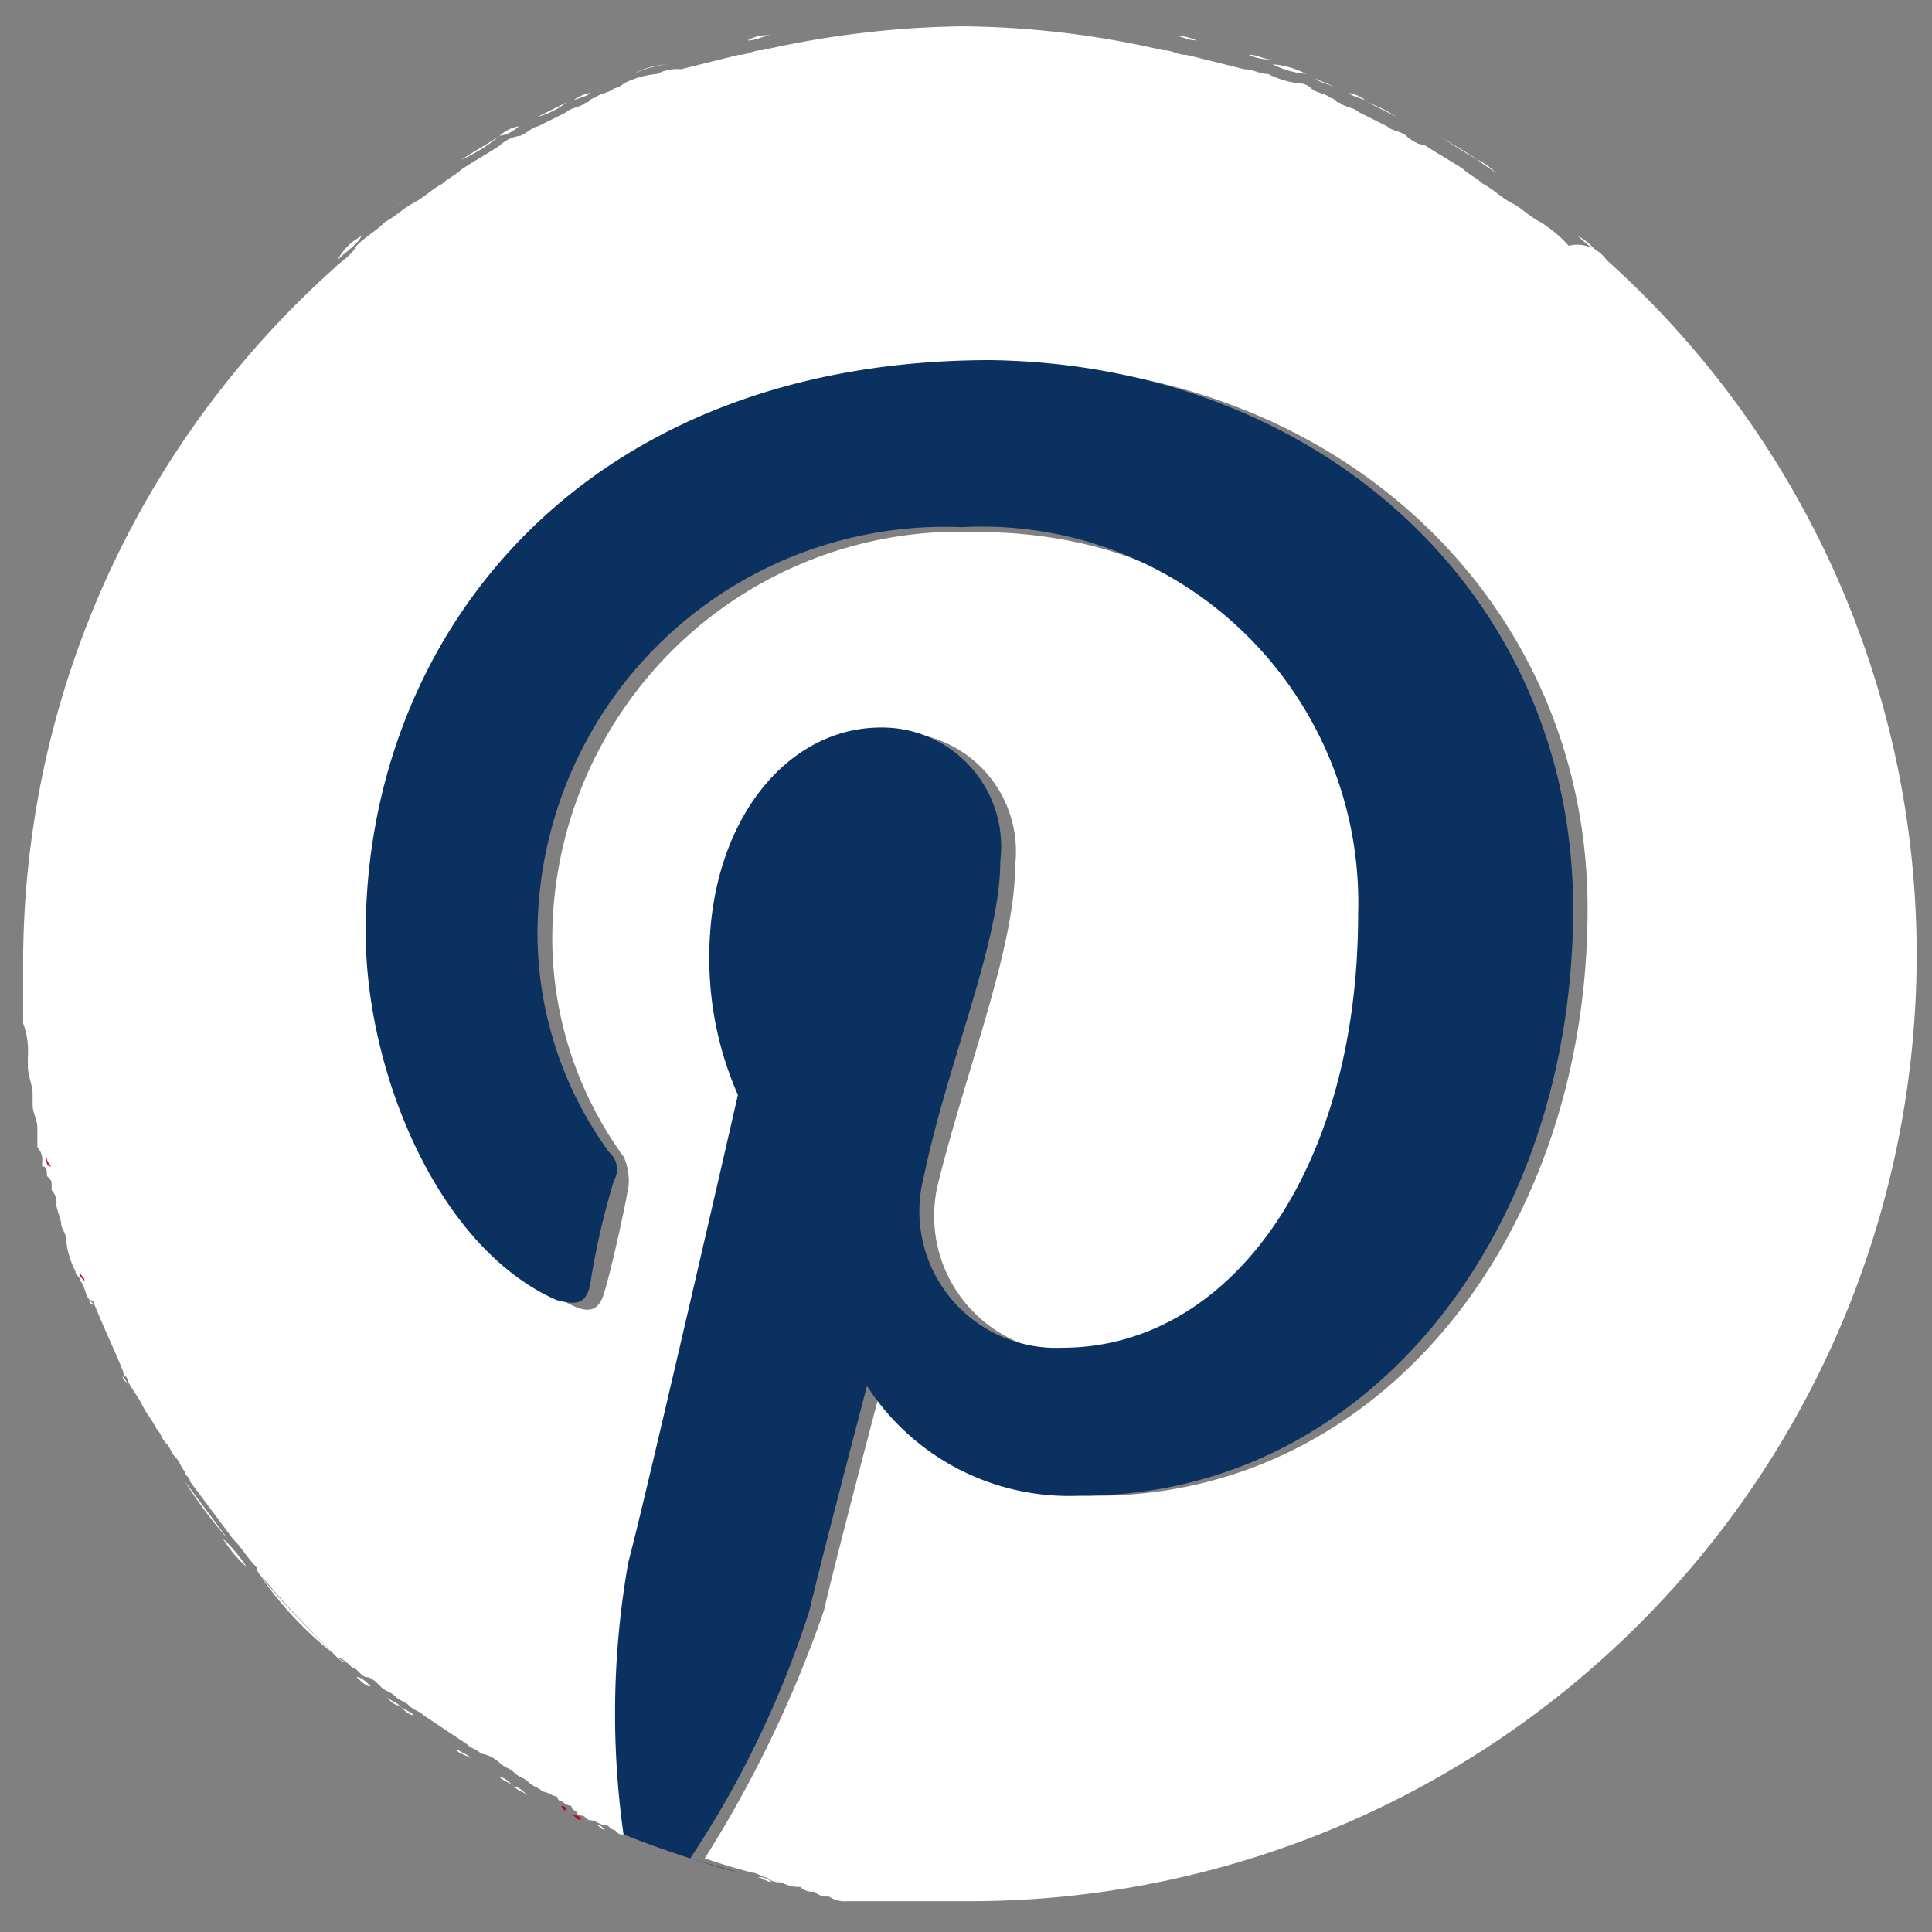 <svg xmlns="http://www.w3.org/2000/svg" width="37" height="37" viewBox="0 0 37 37">
    <rect x="0" y="0" width="37" height="37" fill="#808080" stroke="none"/>
    <defs>
        <clipPath id="prefix__clip-path">
            <circle id="prefix__Ellipse_5" cx="18.5" cy="18.5" r="18.5" fill="#ebebeb" data-name="Ellipse 5" transform="translate(-.431 -.317)"/>
        </clipPath>
        <style>
            .prefix__cls-3{fill:#fff}.prefix__cls-5{fill:#bd081c}
        </style>
    </defs>
    <g id="prefix__Mask_Group_5" clip-path="url(#prefix__clip-path)" data-name="Mask Group 5" transform="translate(.431 .317)">
        <g id="prefix__g62" transform="translate(0 .183)">
            <g id="prefix__XMLID_1_">
                <g id="prefix__Group_91" data-name="Group 91">
                    <path id="prefix__Path_175" d="M-127.546-312.185a17.875 17.875 0 0 1 5.939 13.34 18.133 18.133 0 0 1-18.093 18.092h-2.376a.549.549 0 0 1-.365-.091.336.336 0 0 1-.274-.091.336.336 0 0 1-.274-.091.691.691 0 0 1-.365-.091.336.336 0 0 1-.274-.091c-.091 0-.183-.091-.274-.091-.365-.091-.64-.183-.914-.274a22.907 22.907 0 0 0 2.284-4.751c.183-.822 1.1-4.294 1.1-4.294a4.81 4.81 0 0 0 4.112 2.1c5.482 0 9.411-5.025 9.411-11.239 0-5.939-4.843-10.416-11.147-10.416-7.767 0-11.97 5.208-11.97 10.965 0 2.65 1.371 5.939 3.655 7.036.365.183.548.091.64-.274.091-.274.365-1.462.457-2.01a1.159 1.159 0 0 0-.091-.548 7.13 7.13 0 0 1-1.371-4.112 7.805 7.805 0 0 1 8.132-7.858c4.477 0 7.584 3.015 7.584 7.4 0 4.934-2.467 8.315-5.665 8.315a2.619 2.619 0 0 1-2.65-3.289c.548-2.193 1.462-4.477 1.462-6.031a2.281 2.281 0 0 0-2.284-2.558c-1.827 0-3.289 1.919-3.289 4.386a5.958 5.958 0 0 0 .548 2.65s-1.827 7.584-2.1 8.954a19.952 19.952 0 0 0-.091 5.208c-.091 0-.183-.091-.274-.091s-.091 0-.183-.091c-.091 0-.091-.091-.183-.091s-.183-.091-.274-.091-.091-.091-.183-.091a.089.089 0 0 1-.091-.091.089.089 0 0 1-.091-.091.319.319 0 0 1-.183-.091.089.089 0 0 1-.091-.091c-.091 0-.183-.091-.274-.091-.091-.091-.183-.091-.274-.183-.091-.091-.183-.091-.274-.183s-.183-.091-.274-.183a.693.693 0 0 0-.365-.183c-.091-.091-.183-.091-.274-.183l-.822-.548c-.091-.091-.183-.091-.274-.183s-.183-.091-.274-.183c-.091-.091-.183-.091-.274-.183s-.183-.183-.274-.183-.183-.183-.274-.183c-.091-.091-.183-.183-.274-.183-.457-.457-.914-.914-1.371-1.462-.091-.091-.183-.183-.183-.274-.183-.183-.274-.366-.457-.548l-.822-1.1c0-.091-.091-.091-.091-.183-.091-.091-.091-.183-.183-.274s-.091-.183-.183-.274-.091-.183-.183-.274c-.091-.183-.183-.274-.274-.457s-.183-.274-.274-.457c0-.091-.091-.091-.091-.183-.183-.457-.365-.822-.548-1.279a.089.089 0 0 0-.091-.091c-.091-.091-.091-.274-.183-.366 0-.091-.091-.091-.091-.183a1.694 1.694 0 0 1-.183-.64c0-.091-.091-.183-.091-.274s-.091-.274-.091-.366a.336.336 0 0 0-.091-.274v-.091c0-.091 0-.091-.091-.183 0-.091 0-.183-.091-.183v-.091a.336.336 0 0 0-.091-.274v-.366c0-.183-.091-.274-.091-.457v-.183c0-.183-.091-.365-.091-.548v-.183a1.555 1.555 0 0 0-.091-.64v-1.096A17.875 17.875 0 0 1-151.942-312c.183-.183.365-.274.457-.457.183-.183.365-.274.548-.457.183-.091.365-.274.548-.365s.365-.274.548-.365c.091-.091.274-.183.365-.274.274-.183.457-.274.731-.457a.692.692 0 0 1 .365-.183c.091 0 .274-.183.365-.183l.548-.274c.091-.091.274-.091.365-.183.091 0 .091-.091.183-.091.091-.091.274-.091.366-.183a.319.319 0 0 0 .183-.091 1.694 1.694 0 0 1 .64-.183.824.824 0 0 1 .457-.091l1.1-.274c.183 0 .274-.091.457-.091a18.342 18.342 0 0 1 3.838-.457 17.644 17.644 0 0 1 3.838.457c.183 0 .274.091.457.091l1.1.274c.183 0 .274.091.457.091a1.694 1.694 0 0 0 .64.183.319.319 0 0 1 .183.091c.091.091.274.091.365.183.091 0 .091.091.183.091.091.091.274.091.365.183l.548.274c.091.091.274.091.365.183a.693.693 0 0 0 .365.183c.274.183.457.274.731.457.091.091.274.183.365.274.183.091.365.274.548.365s.365.274.548.365a2.422 2.422 0 0 1 .548.457.691.691 0 0 1 .726.272z" class="prefix__cls-3" data-name="Path 175" transform="translate(157.882 316.663)"/>
                    <path id="prefix__Path_176" d="M-116-311.01c.183.183.365.274.457.457a1.1 1.1 0 0 0-.457-.457z" class="prefix__cls-3" data-name="Path 176" transform="translate(145.79 315.031)"/>
                    <path id="prefix__Path_177" d="M-117.416-312.166c.183.091.365.274.548.365-.182-.091-.365-.274-.548-.365z" class="prefix__cls-3" data-name="Path 177" transform="translate(146.198 315.364)"/>
                    <path id="prefix__Path_178" d="M-118.7-313.066c.091.091.274.183.365.274a1.261 1.261 0 0 0-.365-.274z" class="prefix__cls-3" data-name="Path 178" transform="translate(146.569 315.624)"/>
                    <path id="prefix__Path_179" d="M-119.728-313.708c.274.183.457.274.731.457a8.434 8.434 0 0 1-.731-.457z" class="prefix__cls-3" data-name="Path 179" transform="translate(146.866 315.81)"/>
                    <path id="prefix__Path_180" fill="#0a315f" d="M-125.515-297.162c0 6.213-3.929 11.239-9.411 11.239a4.606 4.606 0 0 1-4.112-2.1s-.914 3.472-1.1 4.294a19.075 19.075 0 0 1-2.284 4.751c.274.091.64.183.914.274a20.557 20.557 0 0 1-2.193-.731 16.648 16.648 0 0 1 .091-5.208c.365-1.371 2.1-8.954 2.1-8.954a6.461 6.461 0 0 1-.548-2.65c0-2.558 1.462-4.386 3.289-4.386a2.281 2.281 0 0 1 2.284 2.558c0 1.553-1.005 3.838-1.462 6.031a2.619 2.619 0 0 0 2.65 3.289c3.2 0 5.665-3.381 5.665-8.315a7.2 7.2 0 0 0-7.584-7.4 7.805 7.805 0 0 0-8.132 7.858 7.13 7.13 0 0 0 1.371 4.112.431.431 0 0 1 .091.548 14.29 14.29 0 0 0-.457 2.01c-.091.365-.274.365-.64.274-2.284-1.005-3.655-4.386-3.655-7.036 0-5.665 4.112-10.965 11.97-10.965 6.31.09 11.153 4.476 11.153 10.507z" data-name="Path 180" transform="translate(155.211 314.066)"/>
                    <path id="prefix__Path_181" d="M-120.242-313.965a.693.693 0 0 0 .365.183.693.693 0 0 1-.365-.183z" class="prefix__cls-3" data-name="Path 181" transform="translate(147.014 315.884)"/>
                    <path id="prefix__Path_182" d="M-121.655-314.607l.548.274a3.042 3.042 0 0 0-.548-.274z" class="prefix__cls-3" data-name="Path 182" transform="translate(147.422 316.069)"/>
                    <path id="prefix__Path_183" d="M-122.169-314.864c.091.091.274.091.365.183a.693.693 0 0 0-.365-.183z" class="prefix__cls-3" data-name="Path 183" transform="translate(147.57 316.143)"/>
                    <path id="prefix__Path_184" d="M-123.068-315.249c.091.091.274.091.365.183-.091-.092-.182-.092-.365-.183z" class="prefix__cls-3" data-name="Path 184" transform="translate(147.83 316.255)"/>
                    <path id="prefix__Path_185" d="M-124.224-315.635a1.694 1.694 0 0 0 .64.183 1.694 1.694 0 0 0-.64-.183z" class="prefix__cls-3" data-name="Path 185" transform="translate(148.164 316.366)"/>
                    <path id="prefix__Path_186" d="M-124.867-315.892c.183 0 .274.091.457.091a.993.993 0 0 1-.457-.091z" class="prefix__cls-3" data-name="Path 186" transform="translate(148.349 316.44)"/>
                    <path id="prefix__Path_187" d="M-126.922-316.406c.183 0 .274.091.457.091a.993.993 0 0 0-.457-.091z" class="prefix__cls-3" data-name="Path 187" transform="translate(148.943 316.588)"/>
                    <path id="prefix__Path_194" d="M-136.685-266.562a.336.336 0 0 1 .274.091c-.089.001-.183-.091-.274-.091z" class="prefix__cls-3" data-name="Path 194" transform="translate(151.762 302.197)"/>
                    <path id="prefix__Path_195" d="M-137.2-266.69a.336.336 0 0 1 .274.091.451.451 0 0 1-.274-.091z" class="prefix__cls-3" data-name="Path 195" transform="translate(151.91 302.234)"/>
                    <path id="prefix__Path_196" d="M-137.584-266.69a.691.691 0 0 1 .365.091.691.691 0 0 0-.365-.091z" class="prefix__cls-3" data-name="Path 196" transform="translate(152.021 302.234)"/>
                    <path id="prefix__Path_197" d="M-138.1-266.819c.091 0 .183.091.274.091a.336.336 0 0 0-.274-.091z" class="prefix__cls-3" data-name="Path 197" transform="translate(152.17 302.271)"/>
                    <path id="prefix__Path_198" d="M-138.484-266.947c.091 0 .183.091.274.091-.09 0-.182-.091-.274-.091z" class="prefix__cls-3" data-name="Path 198" transform="translate(152.281 302.309)"/>
                    <path id="prefix__Path_199" d="M-138.355-316.314c.183 0 .274-.091.457-.091a.685.685 0 0 0-.457.091z" class="prefix__cls-3" data-name="Path 199" transform="translate(152.244 316.588)"/>
                    <path id="prefix__Path_200" d="M-140.539-315.672a.824.824 0 0 1 .457-.091.824.824 0 0 0-.457.091z" class="prefix__cls-3" data-name="Path 200" transform="translate(152.874 316.403)"/>
                    <path id="prefix__Path_201" d="M-141.438-315.452a1.694 1.694 0 0 1 .64-.183 2.324 2.324 0 0 0-.64.183z" class="prefix__cls-3" data-name="Path 201" transform="translate(153.134 316.366)"/>
                    <path id="prefix__Path_202" d="M-142.209-315.067c.091-.091.274-.091.365-.183-.091.092-.274.092-.365.183z" class="prefix__cls-3" data-name="Path 202" transform="translate(153.357 316.255)"/>
                    <path id="prefix__Path_203" d="M-142.209-268.1c.091 0 .091 0 .183.091-.092-.091-.092-.091-.183-.091z" class="prefix__cls-5" data-name="Path 203" transform="translate(153.357 302.642)"/>
                    <path id="prefix__Path_204" d="M-142.466-268.232c.091 0 .091.091.183.091-.092-.091-.092-.091-.183-.091z" class="prefix__cls-3" data-name="Path 204" transform="translate(153.431 302.679)"/>
                    <path id="prefix__Path_205" d="M-143.108-314.681c.091-.091.274-.091.365-.183a.692.692 0 0 0-.365.183z" class="prefix__cls-3" data-name="Path 205" transform="translate(153.616 316.143)"/>
                    <path id="prefix__Path_206" d="M-143.108-268.489c.091 0 .091.091.183.091-.001-.091-.092-.091-.183-.091z" class="prefix__cls-5" data-name="Path 206" transform="translate(153.616 302.754)"/>
                    <path id="prefix__Path_207" d="M-143.365-268.746a.089.089 0 0 1 .091.091.089.089 0 0 1-.091-.091z" class="prefix__cls-5" data-name="Path 207" transform="translate(153.69 302.828)"/>
                    <path id="prefix__Path_208" d="M-144.008-314.333l.548-.274a1.487 1.487 0 0 1-.548.274z" class="prefix__cls-3" data-name="Path 208" transform="translate(153.876 316.069)"/>
                    <path id="prefix__Path_209" d="M-143.879-268.874a.089.089 0 0 1 .091.091.089.089 0 0 0-.091-.091z" class="prefix__cls-5" data-name="Path 209" transform="translate(153.839 302.865)"/>
                    <path id="prefix__Path_210" d="M-144.65-269.26c.091.091.183.091.274.183-.091-.091-.183-.183-.274-.183z" class="prefix__cls-3" data-name="Path 210" transform="translate(154.061 302.976)"/>
                    <path id="prefix__Path_211" d="M-145.035-269.516c.091.091.183.091.274.183-.092-.092-.183-.183-.274-.183z" class="prefix__cls-3" data-name="Path 211" transform="translate(154.173 303.05)"/>
                    <path id="prefix__Path_212" d="M-145.035-313.782a.692.692 0 0 1 .365-.183.693.693 0 0 1-.365.183z" class="prefix__cls-3" data-name="Path 212" transform="translate(154.173 315.884)"/>
                    <path id="prefix__Path_213" d="M-145.421-269.773c.091.091.183.091.274.183-.091-.092-.182-.092-.274-.183z" class="prefix__cls-3" data-name="Path 213" transform="translate(154.284 303.124)"/>
                    <path id="prefix__Path_214" d="M-146.063-313.251c.274-.183.457-.274.731-.457a3.206 3.206 0 0 1-.731.457z" class="prefix__cls-3" data-name="Path 214" transform="translate(154.469 315.81)"/>
                    <path id="prefix__Path_215" d="M-146.191-270.287c.091.091.183.091.274.183-.183-.096-.274-.096-.274-.183z" class="prefix__cls-3" data-name="Path 215" transform="translate(154.506 303.273)"/>
                    <path id="prefix__Path_216" d="M-146.577-312.791c.091-.091.274-.183.365-.274-.088.091-.273.182-.365.274z" class="prefix__cls-3" data-name="Path 216" transform="translate(154.618 315.624)"/>
                    <path id="prefix__Path_217" d="M-147.348-271.058l.822.548z" class="prefix__cls-3" data-name="Path 217" transform="translate(154.84 303.495)"/>
                    <path id="prefix__Path_218" d="M-147.733-271.443c.091.091.183.091.274.183-.091-.001-.183-.092-.274-.183z" class="prefix__cls-3" data-name="Path 218" transform="translate(154.951 303.607)"/>
                    <path id="prefix__Path_219" d="M-148.118-271.7c.091.091.183.091.274.183-.092-.001-.183-.092-.274-.183z" class="prefix__cls-3" data-name="Path 219" transform="translate(155.063 303.681)"/>
                    <path id="prefix__Path_220" d="M-148.118-311.8c.183-.091.365-.274.548-.365-.183.09-.366.273-.548.365z" class="prefix__cls-3" data-name="Path 220" transform="translate(155.063 315.364)"/>
                    <path id="prefix__Path_221" d="M-148.5-271.957c.091.091.183.091.274.183-.095-.092-.186-.092-.274-.183z" class="prefix__cls-3" data-name="Path 221" transform="translate(155.174 303.755)"/>
                    <path id="prefix__Path_222" d="M-148.889-272.214c.091.091.183.183.274.183-.091-.092-.185-.183-.274-.183z" class="prefix__cls-3" data-name="Path 222" transform="translate(155.285 303.829)"/>
                    <path id="prefix__Path_223" d="M-149.275-272.6c.091.091.183.183.274.183-.091 0-.182-.091-.274-.183z" class="prefix__cls-3" data-name="Path 223" transform="translate(155.397 303.94)"/>
                    <path id="prefix__Path_224" d="M-149.532-272.857c.091.091.183.183.274.183a.7.7 0 0 1-.274-.183z" class="prefix__cls-3" data-name="Path 224" transform="translate(155.471 304.015)"/>
                    <path id="prefix__Path_225" d="M-149.4-310.553c.183-.183.365-.274.457-.457a1.1 1.1 0 0 0-.457.457z" class="prefix__cls-3" data-name="Path 225" transform="translate(155.434 315.031)"/>
                    <path id="prefix__Path_226" d="M-150.088-273.45c-.457-.457-.914-.914-1.371-1.462a6.87 6.87 0 0 0 1.371 1.462z" class="prefix__cls-3" data-name="Path 226" transform="translate(156.027 304.608)"/>
                    <path id="prefix__Path_227" d="M-151.844-275.3c.091.091.183.183.183.274 0-.089-.091-.18-.183-.274z" class="prefix__cls-3" data-name="Path 227" transform="translate(156.138 304.719)"/>
                    <path id="prefix__Path_228" d="M-152.486-275.94a2.423 2.423 0 0 0 .457.548 2.9 2.9 0 0 0-.457-.548z" class="prefix__cls-3" data-name="Path 228" transform="translate(156.324 304.905)"/>
                    <path id="prefix__Path_229" d="M-153.514-277.481l.822 1.1a8.573 8.573 0 0 1-.822-1.1z" class="prefix__cls-3" data-name="Path 229" transform="translate(156.621 305.35)"/>
                    <path id="prefix__Path_230" d="M-153.9-278.124c.091.091.091.183.183.274-.091-.091-.091-.182-.183-.274z" class="prefix__cls-3" data-name="Path 230" transform="translate(156.732 305.535)"/>
                    <path id="prefix__Path_231" d="M-154.23-278.62c-.091-.091-.091-.183-.183-.274.091.094.091.182.183.274z" class="prefix__cls-3" data-name="Path 231" transform="translate(156.88 305.758)"/>
                    <path id="prefix__Path_232" d="M-154.8-279.537c.091.183.183.274.274.457-.09-.183-.181-.274-.274-.457z" class="prefix__cls-3" data-name="Path 232" transform="translate(156.991 305.943)"/>
                    <path id="prefix__Path_233" d="M-155.184-280.307c0 .091.091.091.091.183a.319.319 0 0 0-.091-.183z" class="prefix__cls-3" data-name="Path 233" transform="translate(157.103 306.166)"/>
                    <path id="prefix__Path_234" d="M-156.083-282.363a.089.089 0 0 0 .091.091z" class="prefix__cls-3" data-name="Path 234" transform="translate(157.362 306.759)"/>
                    <path id="prefix__Path_235" d="M-156.34-283.134c0 .091.091.091.091.183-.091-.091-.091-.091-.091-.183z" class="prefix__cls-5" data-name="Path 235" transform="translate(157.437 306.982)"/>
                    <path id="prefix__Path_236" d="M-156.854-284.547c0 .091.091.183.091.274a.336.336 0 0 0-.091-.274z" class="prefix__cls-3" data-name="Path 236" transform="translate(157.585 307.39)"/>
                    <path id="prefix__Path_237" d="M-157.02-285.172a.336.336 0 0 0-.091-.274.336.336 0 0 1 .091.274z" class="prefix__cls-3" data-name="Path 237" transform="translate(157.659 307.65)"/>
                    <path id="prefix__Path_238" d="M-157.111-285.831c0 .091 0 .091.091.183-.091-.092-.091-.092-.091-.183z" class="prefix__cls-5" data-name="Path 238" transform="translate(157.659 307.761)"/>
                    <path id="prefix__Path_239" d="M-157.239-286.217c0 .091 0 .183.091.183a.319.319 0 0 1-.091-.183z" class="prefix__cls-5" data-name="Path 239" transform="translate(157.696 307.872)"/>
                    <path id="prefix__Path_241" d="M-157.368-286.731a.336.336 0 0 0 .091.274.336.336 0 0 0-.091-.274z" class="prefix__cls-3" data-name="Path 241" transform="translate(157.733 308.02)"/>
                </g>
            </g>
        </g>
    </g>
</svg>
